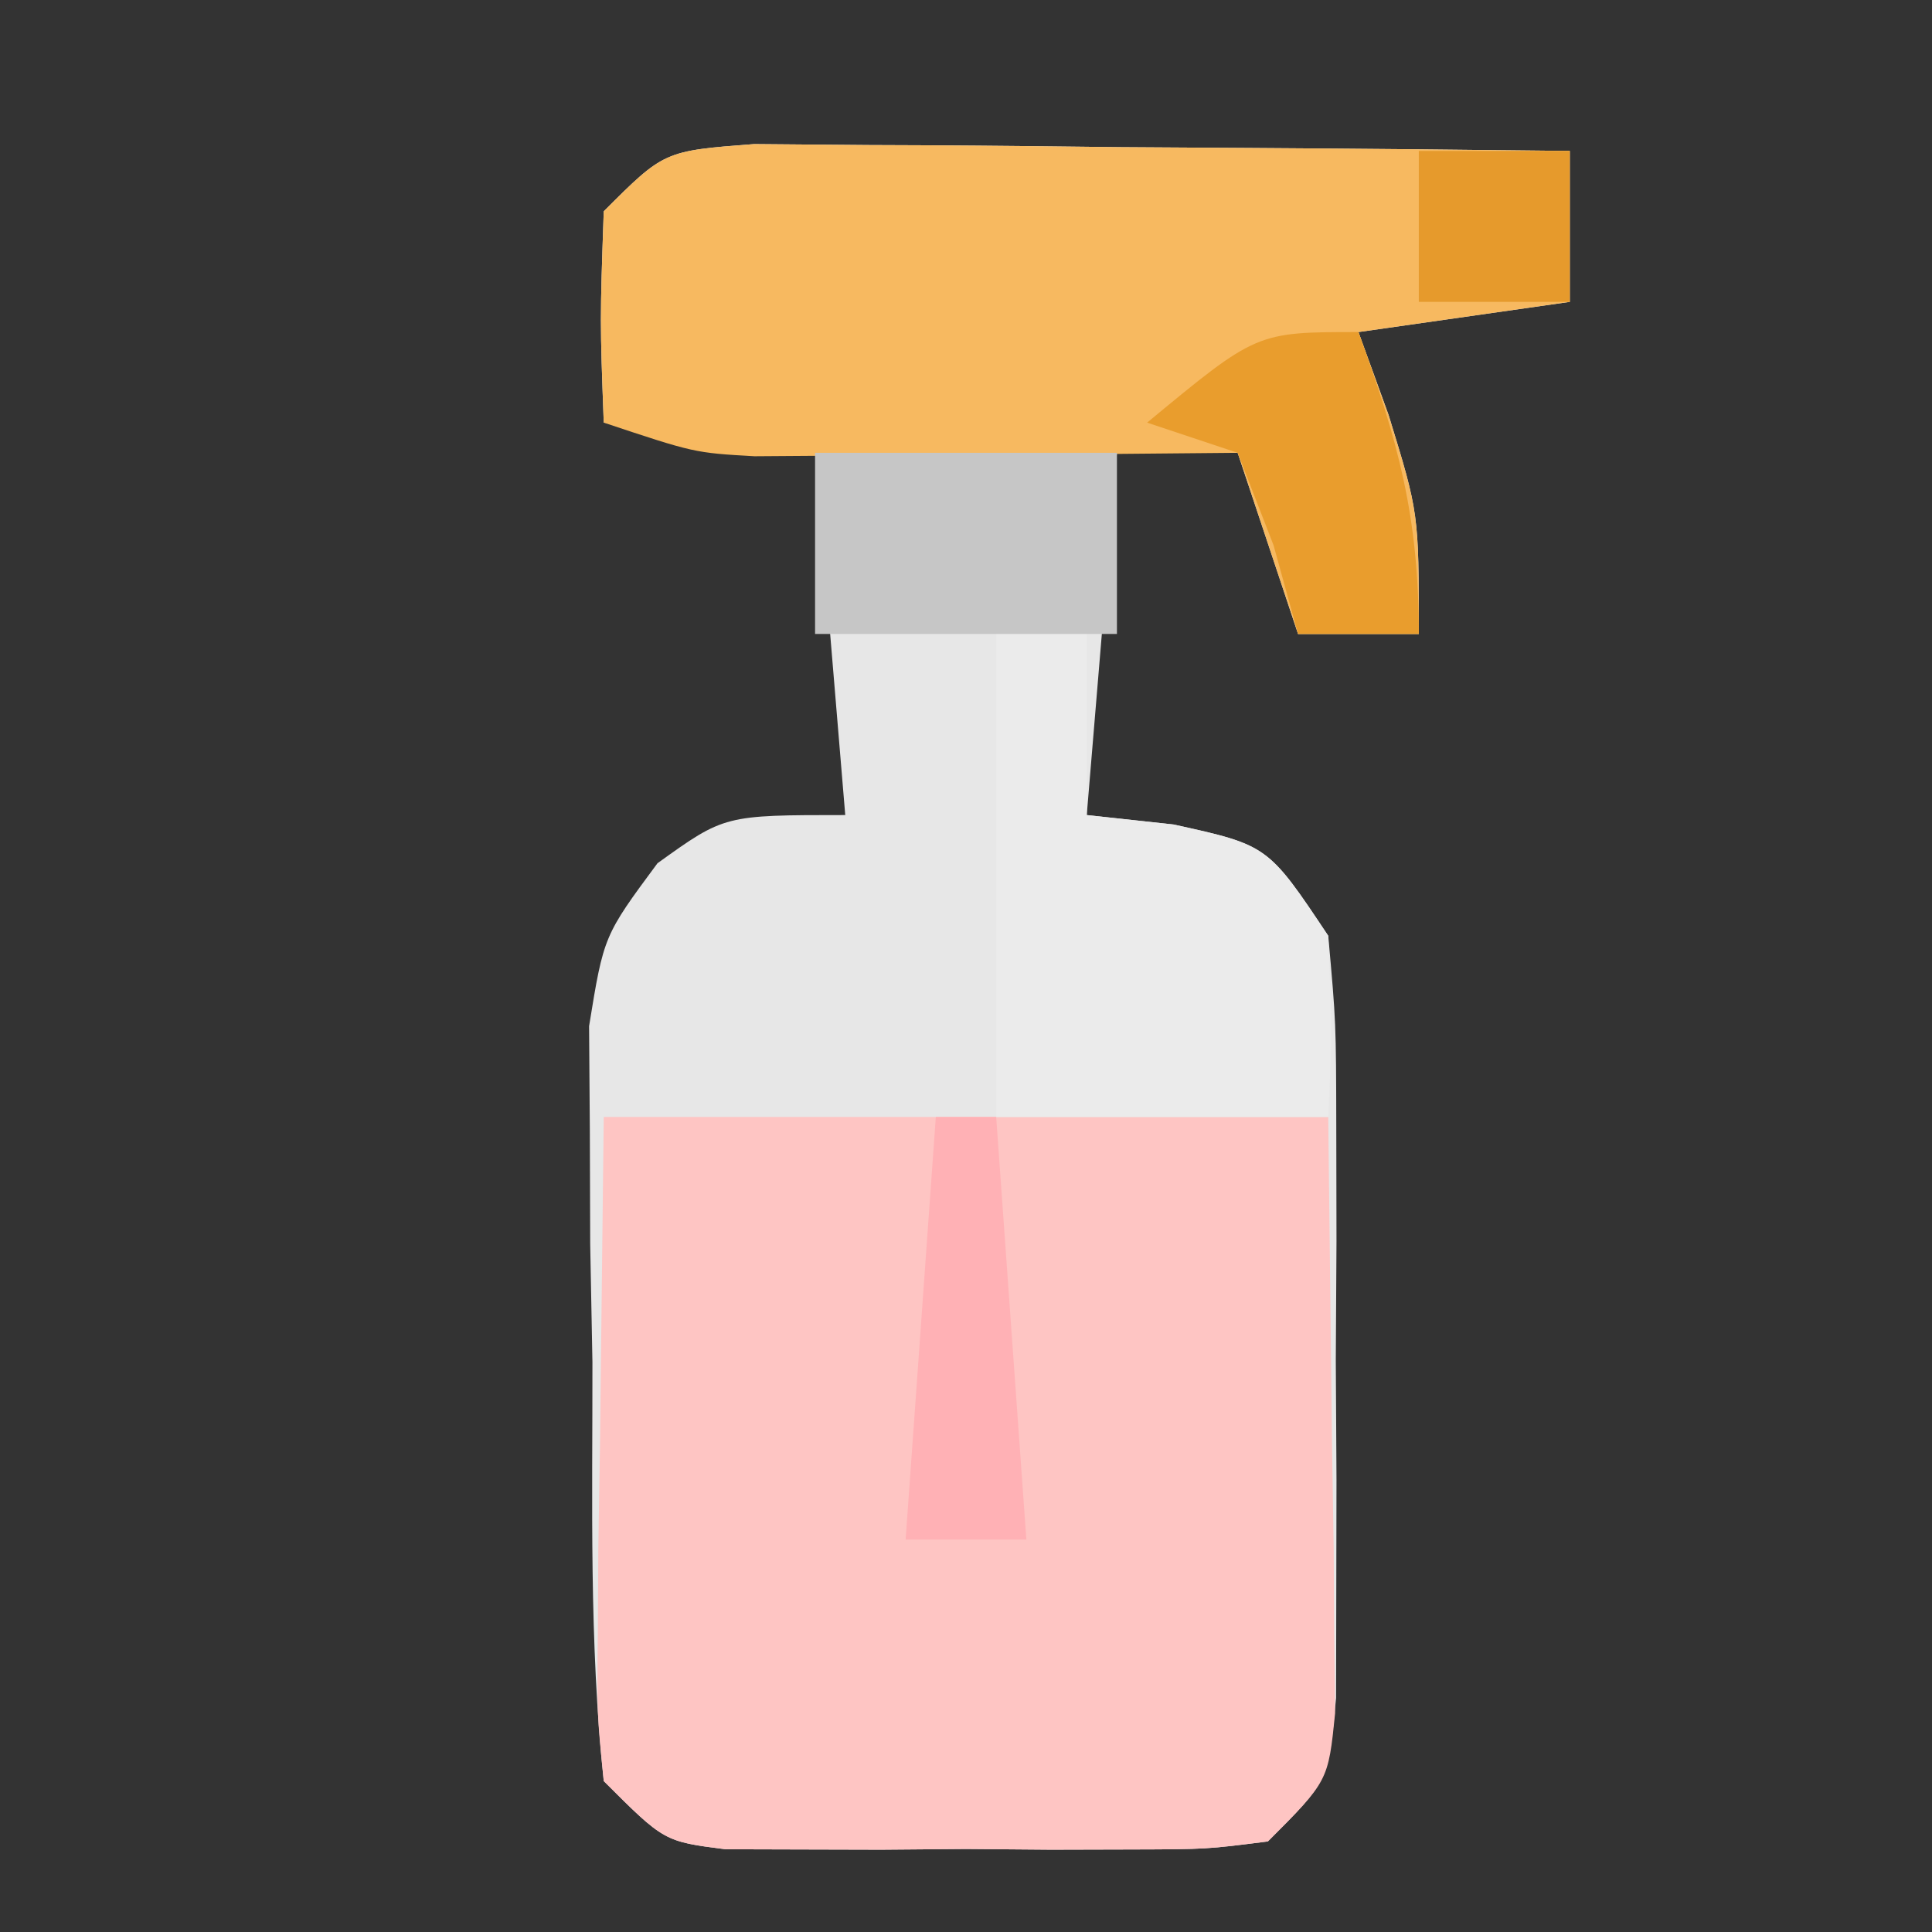 <?xml version="1.0" encoding="UTF-8"?>
<svg version="1.1" xmlns="http://www.w3.org/2000/svg" width="64" height="64">
<rect width="100%" height="100%" fill="#333333" stroke="none"/>
<path d="M0 0 C1.246 0.01 2.493 0.021 3.777 0.032 C4.771 0.036 4.771 0.036 5.786 0.04 C7.906 0.052 10.025 0.077 12.144 0.102 C13.58 0.112 15.016 0.121 16.453 0.129 C19.975 0.151 23.497 0.186 27.019 0.227 C27.019 1.877 27.019 3.527 27.019 5.227 C24.709 5.557 22.399 5.887 20.019 6.227 C20.349 7.135 20.679 8.042 21.019 8.977 C22.019 12.227 22.019 12.227 22.019 16.227 C20.699 16.227 19.379 16.227 18.019 16.227 C17.359 14.247 16.699 12.267 16.019 10.227 C14.699 10.227 13.379 10.227 12.019 10.227 C11.689 14.187 11.359 18.147 11.019 22.227 C11.968 22.33 12.917 22.433 13.894 22.54 C17.019 23.227 17.019 23.227 19.019 26.227 C19.278 29.106 19.278 29.106 19.285 32.575 C19.289 34.442 19.289 34.442 19.292 36.346 C19.285 37.648 19.277 38.949 19.269 40.29 C19.277 41.595 19.285 42.9 19.292 44.245 C19.29 45.488 19.287 46.731 19.285 48.012 C19.282 49.156 19.28 50.299 19.278 51.477 C19.019 54.227 19.019 54.227 17.019 56.227 C14.988 56.486 14.988 56.486 12.519 56.493 C11.632 56.495 10.745 56.498 9.832 56.5 C8.903 56.493 7.975 56.485 7.019 56.477 C6.091 56.485 5.163 56.493 4.207 56.5 C2.876 56.497 2.876 56.497 1.519 56.493 C0.704 56.49 -0.11 56.488 -0.95 56.486 C-2.981 56.227 -2.981 56.227 -4.981 54.227 C-5.47 49.62 -5.351 44.982 -5.356 40.352 C-5.38 39.059 -5.405 37.766 -5.43 36.434 C-5.434 35.193 -5.438 33.951 -5.442 32.672 C-5.45 31.533 -5.458 30.394 -5.467 29.22 C-4.981 26.227 -4.981 26.227 -3.202 23.824 C-0.981 22.227 -0.981 22.227 3.019 22.227 C2.689 18.267 2.359 14.307 2.019 10.227 C-0.291 9.897 -2.601 9.567 -4.981 9.227 C-5.106 5.852 -5.106 5.852 -4.981 2.227 C-2.981 0.227 -2.981 0.227 0 0 Z " fill="#E7E7E7" transform="translate(24.981,4.773)"/>
<path d="M0 0 C7.92 0 15.84 0 24 0 C24.041 3.589 24.082 7.178 24.125 10.875 C24.143 12.005 24.161 13.136 24.18 14.3 C24.185 15.189 24.19 16.077 24.195 16.992 C24.206 17.903 24.216 18.815 24.227 19.753 C24 22 24 22 22 24 C19.969 24.259 19.969 24.259 17.5 24.266 C16.613 24.268 15.726 24.271 14.812 24.273 C13.884 24.266 12.956 24.258 12 24.25 C10.608 24.262 10.608 24.262 9.188 24.273 C7.857 24.27 7.857 24.27 6.5 24.266 C5.685 24.263 4.871 24.261 4.031 24.259 C2 24 2 24 0 22 C-0.227 19.753 -0.227 19.753 -0.195 16.992 C-0.19 16.104 -0.185 15.216 -0.18 14.3 C-0.162 13.17 -0.144 12.04 -0.125 10.875 C-0.084 7.286 -0.043 3.697 0 0 Z " fill="#FEC5C3" transform="translate(20,37)"/>
<path d="M0 0 C1.246 0.01 2.493 0.021 3.777 0.032 C4.771 0.036 4.771 0.036 5.786 0.04 C7.906 0.052 10.025 0.077 12.144 0.102 C13.58 0.112 15.016 0.121 16.453 0.129 C19.975 0.151 23.497 0.186 27.019 0.227 C27.019 1.877 27.019 3.527 27.019 5.227 C24.709 5.557 22.399 5.887 20.019 6.227 C20.349 7.135 20.679 8.042 21.019 8.977 C22.019 12.227 22.019 12.227 22.019 16.227 C20.699 16.227 19.379 16.227 18.019 16.227 C17.359 14.247 16.699 12.267 16.019 10.227 C14.754 10.239 13.49 10.25 12.187 10.262 C10.527 10.272 8.867 10.281 7.207 10.29 C6.373 10.298 5.54 10.306 4.681 10.315 C3.477 10.32 3.477 10.32 2.25 10.325 C1.511 10.33 0.773 10.335 0.012 10.341 C-1.981 10.227 -1.981 10.227 -4.981 9.227 C-5.106 5.852 -5.106 5.852 -4.981 2.227 C-2.981 0.227 -2.981 0.227 0 0 Z " fill="#F7B960" transform="translate(24.981,4.773)"/>
<path d="M0 0 C0.99 0 1.98 0 3 0 C3 1.98 3 3.96 3 6 C3.949 6.103 4.897 6.206 5.875 6.312 C9 7 9 7 11 10 C11.125 13.188 11.125 13.188 11 16 C7.37 16 3.74 16 0 16 C0 10.72 0 5.44 0 0 Z " fill="#EBEBEB" transform="translate(33,21)"/>
<path d="M0 0 C3.3 0 6.6 0 10 0 C10 1.98 10 3.96 10 6 C6.7 6 3.4 6 0 6 C0 4.02 0 2.04 0 0 Z " fill="#C6C6C6" transform="translate(27,15)"/>
<path d="M0 0 C1.316 3.62 2 6.096 2 10 C0.68 10 -0.64 10 -2 10 C-2.268 9.031 -2.536 8.061 -2.812 7.062 C-3.204 6.052 -3.596 5.041 -4 4 C-4.99 3.67 -5.98 3.34 -7 3 C-3.375 0 -3.375 0 0 0 Z " fill="#E99D2D" transform="translate(45,11)"/>
<path d="M0 0 C0.66 0 1.32 0 2 0 C2.33 4.62 2.66 9.24 3 14 C1.68 14 0.36 14 -1 14 C-0.67 9.38 -0.34 4.76 0 0 Z " fill="#FFB1B5" transform="translate(31,37)"/>
<path d="M0 0 C1.65 0 3.3 0 5 0 C5 1.65 5 3.3 5 5 C3.35 5 1.7 5 0 5 C0 3.35 0 1.7 0 0 Z " fill="#E69A2C" transform="translate(47,5)"/>
</svg>
